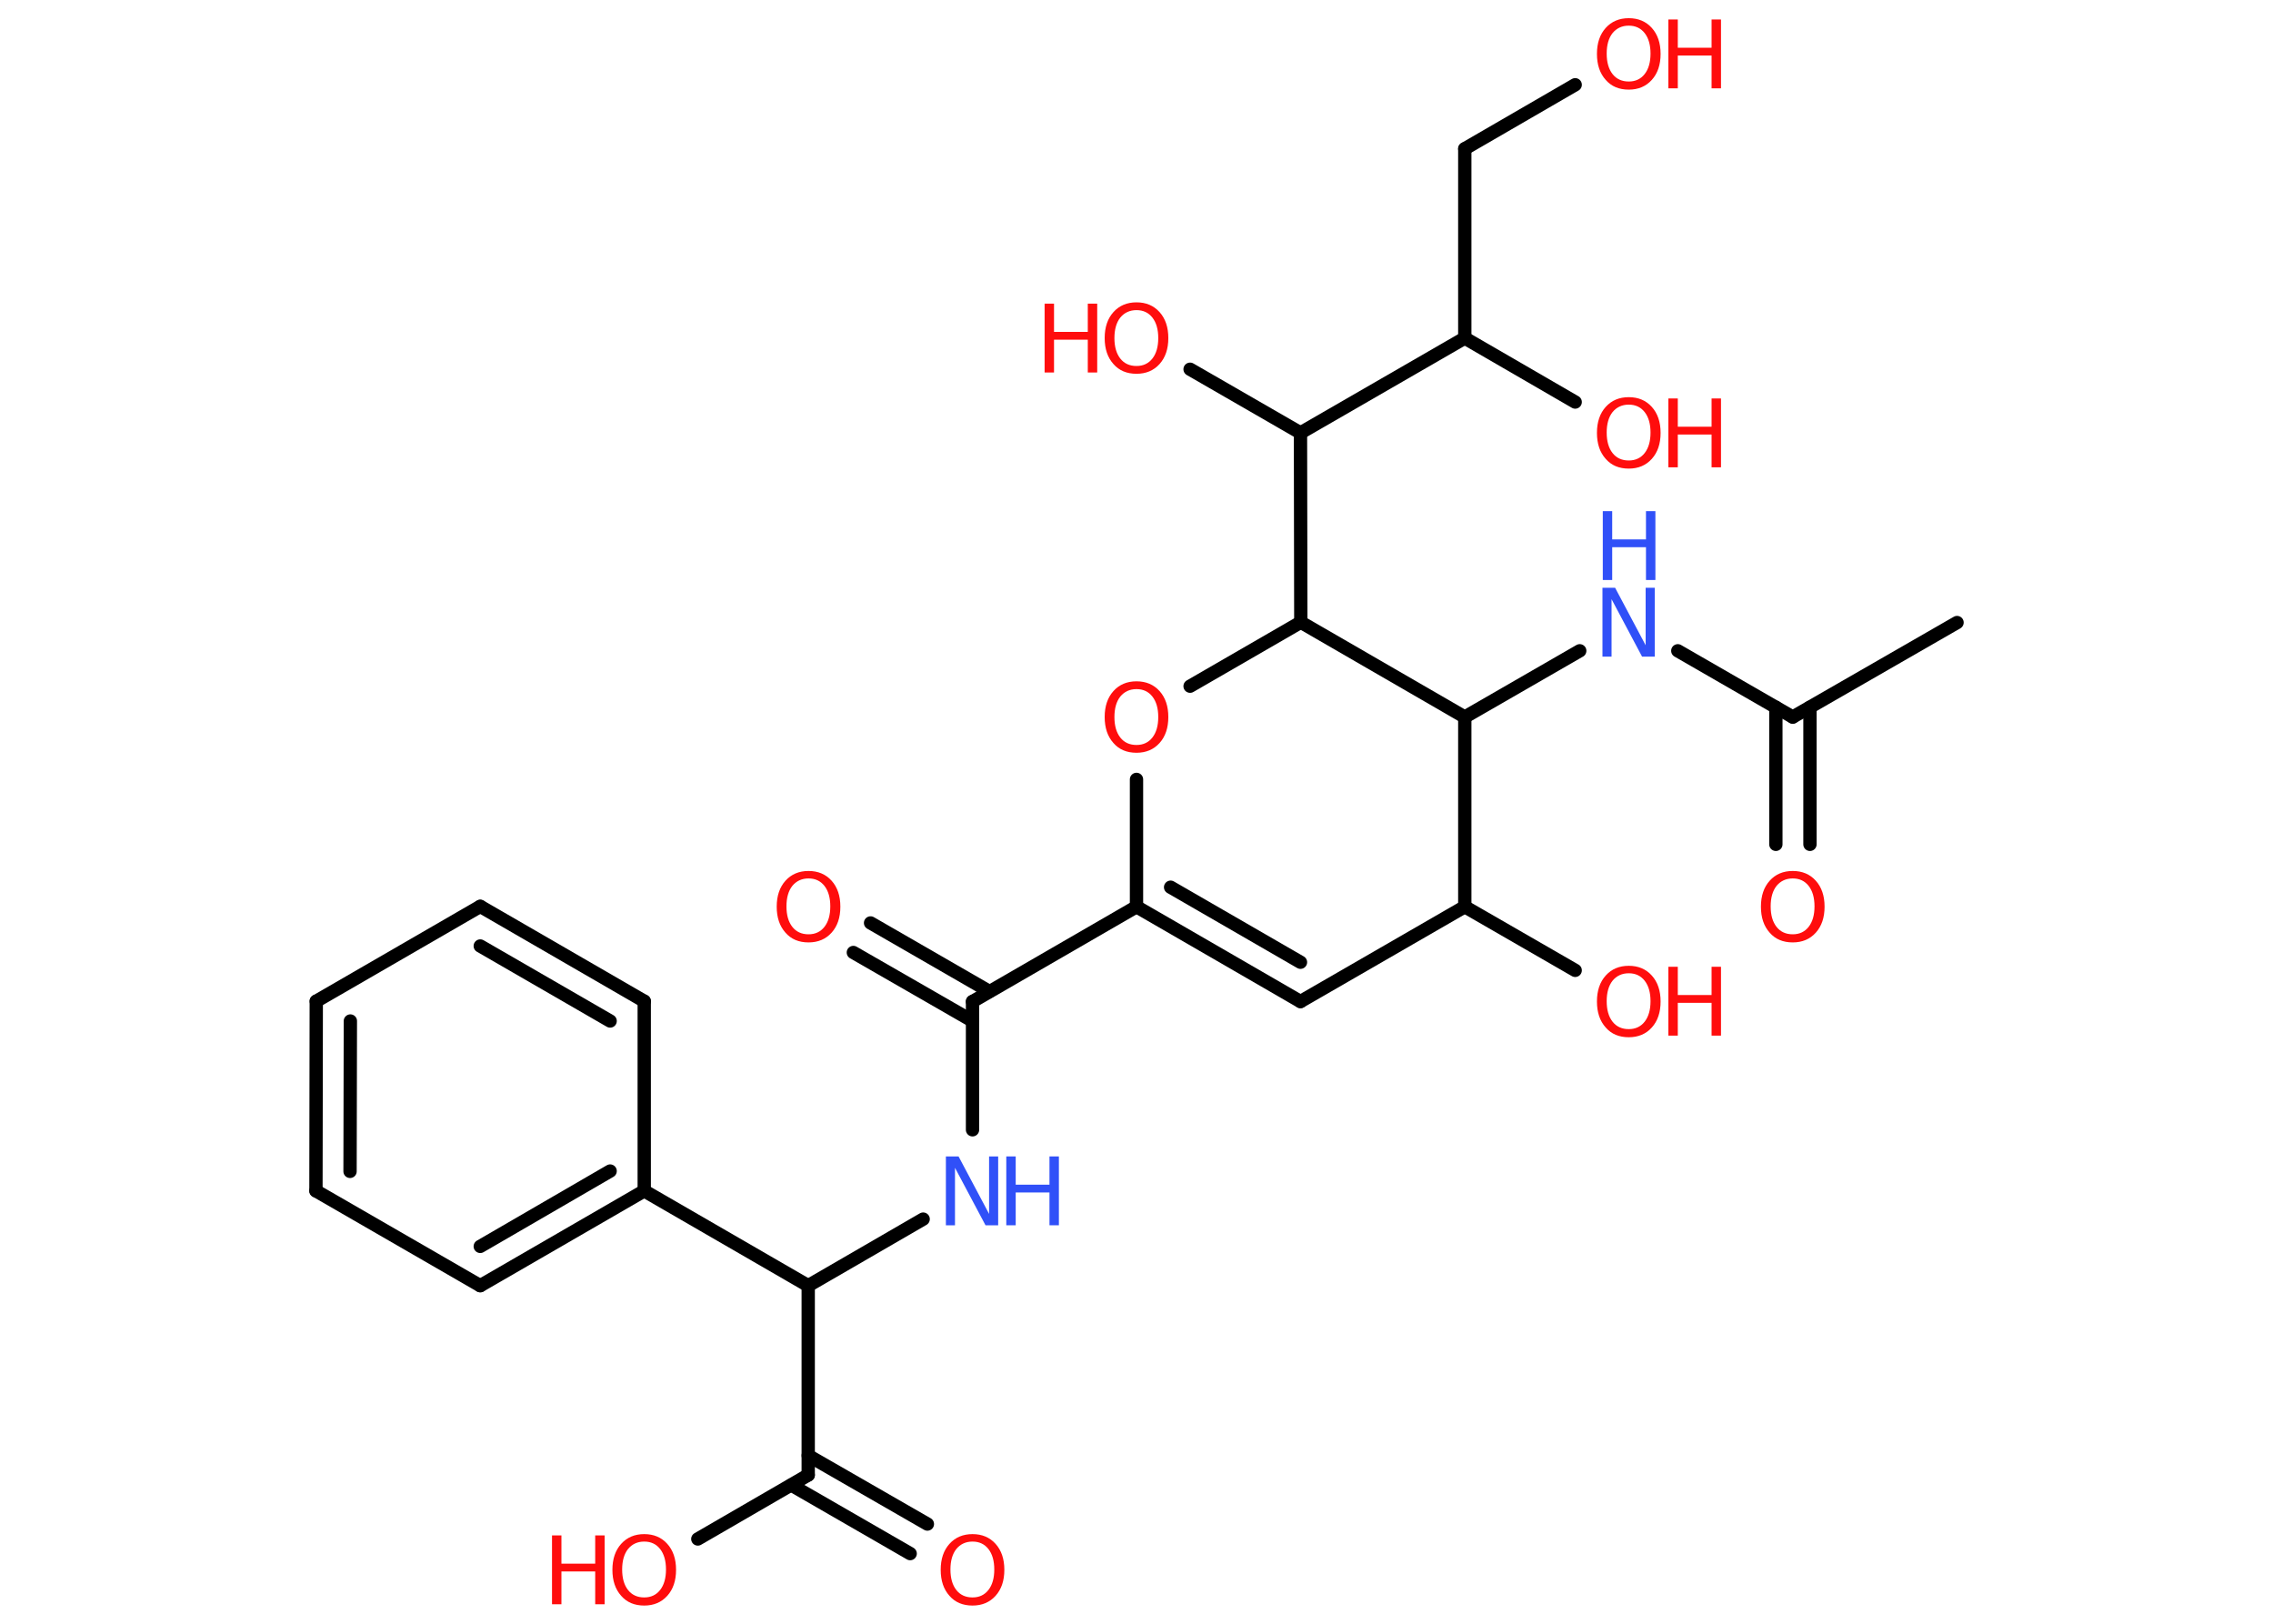 <?xml version='1.0' encoding='UTF-8'?>
<!DOCTYPE svg PUBLIC "-//W3C//DTD SVG 1.1//EN" "http://www.w3.org/Graphics/SVG/1.1/DTD/svg11.dtd">
<svg version='1.2' xmlns='http://www.w3.org/2000/svg' xmlns:xlink='http://www.w3.org/1999/xlink' width='70.0mm' height='50.0mm' viewBox='0 0 70.0 50.0'>
  <desc>Generated by the Chemistry Development Kit (http://github.com/cdk)</desc>
  <g stroke-linecap='round' stroke-linejoin='round' stroke='#000000' stroke-width='.41' fill='#FF0D0D'>
    <rect x='.0' y='.0' width='70.0' height='50.0' fill='#FFFFFF' stroke='none'/>
    <g id='mol1' class='mol'>
      <line id='mol1bnd1' class='bond' x1='60.27' y1='19.17' x2='55.21' y2='22.08'/>
      <g id='mol1bnd2' class='bond'>
        <line x1='55.74' y1='21.78' x2='55.74' y2='26.0'/>
        <line x1='54.69' y1='21.78' x2='54.69' y2='26.0'/>
      </g>
      <line id='mol1bnd3' class='bond' x1='55.21' y1='22.08' x2='51.67' y2='20.04'/>
      <line id='mol1bnd4' class='bond' x1='48.65' y1='20.04' x2='45.11' y2='22.08'/>
      <line id='mol1bnd5' class='bond' x1='45.11' y1='22.08' x2='45.11' y2='27.92'/>
      <line id='mol1bnd6' class='bond' x1='45.11' y1='27.92' x2='48.51' y2='29.88'/>
      <line id='mol1bnd7' class='bond' x1='45.11' y1='27.92' x2='40.05' y2='30.84'/>
      <g id='mol1bnd8' class='bond'>
        <line x1='35.0' y1='27.92' x2='40.05' y2='30.84'/>
        <line x1='36.05' y1='27.32' x2='40.05' y2='29.63'/>
      </g>
      <line id='mol1bnd9' class='bond' x1='35.0' y1='27.92' x2='29.95' y2='30.84'/>
      <g id='mol1bnd10' class='bond'>
        <line x1='29.95' y1='31.44' x2='26.28' y2='29.33'/>
        <line x1='30.47' y1='30.53' x2='26.81' y2='28.42'/>
      </g>
      <line id='mol1bnd11' class='bond' x1='29.95' y1='30.84' x2='29.95' y2='34.79'/>
      <line id='mol1bnd12' class='bond' x1='28.43' y1='37.54' x2='24.89' y2='39.59'/>
      <line id='mol1bnd13' class='bond' x1='24.89' y1='39.59' x2='24.89' y2='45.42'/>
      <g id='mol1bnd14' class='bond'>
        <line x1='24.89' y1='44.82' x2='28.56' y2='46.93'/>
        <line x1='24.37' y1='45.73' x2='28.03' y2='47.84'/>
      </g>
      <line id='mol1bnd15' class='bond' x1='24.89' y1='45.42' x2='21.49' y2='47.39'/>
      <line id='mol1bnd16' class='bond' x1='24.89' y1='39.59' x2='19.84' y2='36.67'/>
      <g id='mol1bnd17' class='bond'>
        <line x1='14.79' y1='39.59' x2='19.84' y2='36.67'/>
        <line x1='14.79' y1='38.38' x2='18.79' y2='36.06'/>
      </g>
      <line id='mol1bnd18' class='bond' x1='14.79' y1='39.59' x2='9.73' y2='36.67'/>
      <g id='mol1bnd19' class='bond'>
        <line x1='9.74' y1='30.83' x2='9.73' y2='36.67'/>
        <line x1='10.79' y1='31.44' x2='10.78' y2='36.07'/>
      </g>
      <line id='mol1bnd20' class='bond' x1='9.74' y1='30.83' x2='14.79' y2='27.91'/>
      <g id='mol1bnd21' class='bond'>
        <line x1='19.84' y1='30.83' x2='14.79' y2='27.91'/>
        <line x1='18.79' y1='31.44' x2='14.79' y2='29.13'/>
      </g>
      <line id='mol1bnd22' class='bond' x1='19.84' y1='36.67' x2='19.84' y2='30.83'/>
      <line id='mol1bnd23' class='bond' x1='35.0' y1='27.92' x2='35.0' y2='24.0'/>
      <line id='mol1bnd24' class='bond' x1='36.65' y1='21.13' x2='40.06' y2='19.16'/>
      <line id='mol1bnd25' class='bond' x1='45.11' y1='22.08' x2='40.06' y2='19.16'/>
      <line id='mol1bnd26' class='bond' x1='40.06' y1='19.16' x2='40.05' y2='13.33'/>
      <line id='mol1bnd27' class='bond' x1='40.05' y1='13.33' x2='36.65' y2='11.37'/>
      <line id='mol1bnd28' class='bond' x1='40.05' y1='13.33' x2='45.11' y2='10.41'/>
      <line id='mol1bnd29' class='bond' x1='45.11' y1='10.41' x2='48.51' y2='12.38'/>
      <line id='mol1bnd30' class='bond' x1='45.11' y1='10.41' x2='45.11' y2='4.58'/>
      <line id='mol1bnd31' class='bond' x1='45.11' y1='4.58' x2='48.51' y2='2.61'/>
      <path id='mol1atm3' class='atom' d='M55.21 27.05q-.31 .0 -.5 .23q-.18 .23 -.18 .63q.0 .4 .18 .63q.18 .23 .5 .23q.31 .0 .49 -.23q.18 -.23 .18 -.63q.0 -.4 -.18 -.63q-.18 -.23 -.49 -.23zM55.21 26.82q.44 .0 .71 .3q.27 .3 .27 .8q.0 .5 -.27 .8q-.27 .3 -.71 .3q-.45 .0 -.71 -.3q-.27 -.3 -.27 -.8q.0 -.5 .27 -.8q.27 -.3 .71 -.3z' stroke='none'/>
      <g id='mol1atm4' class='atom'>
        <path d='M49.36 18.1h.38l.94 1.77v-1.77h.28v2.12h-.39l-.94 -1.77v1.77h-.28v-2.12z' stroke='none' fill='#3050F8'/>
        <path d='M49.36 15.74h.29v.87h1.04v-.87h.29v2.12h-.29v-1.01h-1.04v1.01h-.29v-2.12z' stroke='none' fill='#3050F8'/>
      </g>
      <g id='mol1atm7' class='atom'>
        <path d='M50.16 29.97q-.31 .0 -.5 .23q-.18 .23 -.18 .63q.0 .4 .18 .63q.18 .23 .5 .23q.31 .0 .49 -.23q.18 -.23 .18 -.63q.0 -.4 -.18 -.63q-.18 -.23 -.49 -.23zM50.16 29.74q.44 .0 .71 .3q.27 .3 .27 .8q.0 .5 -.27 .8q-.27 .3 -.71 .3q-.45 .0 -.71 -.3q-.27 -.3 -.27 -.8q.0 -.5 .27 -.8q.27 -.3 .71 -.3z' stroke='none'/>
        <path d='M51.38 29.77h.29v.87h1.04v-.87h.29v2.12h-.29v-1.01h-1.04v1.01h-.29v-2.12z' stroke='none'/>
      </g>
      <path id='mol1atm11' class='atom' d='M24.9 27.05q-.31 .0 -.5 .23q-.18 .23 -.18 .63q.0 .4 .18 .63q.18 .23 .5 .23q.31 .0 .49 -.23q.18 -.23 .18 -.63q.0 -.4 -.18 -.63q-.18 -.23 -.49 -.23zM24.9 26.82q.44 .0 .71 .3q.27 .3 .27 .8q.0 .5 -.27 .8q-.27 .3 -.71 .3q-.45 .0 -.71 -.3q-.27 -.3 -.27 -.8q.0 -.5 .27 -.8q.27 -.3 .71 -.3z' stroke='none'/>
      <g id='mol1atm12' class='atom'>
        <path d='M29.14 35.61h.38l.94 1.77v-1.77h.28v2.12h-.39l-.94 -1.77v1.77h-.28v-2.12z' stroke='none' fill='#3050F8'/>
        <path d='M30.99 35.61h.29v.87h1.04v-.87h.29v2.12h-.29v-1.01h-1.04v1.01h-.29v-2.12z' stroke='none' fill='#3050F8'/>
      </g>
      <path id='mol1atm15' class='atom' d='M29.95 47.47q-.31 .0 -.5 .23q-.18 .23 -.18 .63q.0 .4 .18 .63q.18 .23 .5 .23q.31 .0 .49 -.23q.18 -.23 .18 -.63q.0 -.4 -.18 -.63q-.18 -.23 -.49 -.23zM29.95 47.24q.44 .0 .71 .3q.27 .3 .27 .8q.0 .5 -.27 .8q-.27 .3 -.71 .3q-.45 .0 -.71 -.3q-.27 -.3 -.27 -.8q.0 -.5 .27 -.8q.27 -.3 .71 -.3z' stroke='none'/>
      <g id='mol1atm16' class='atom'>
        <path d='M19.84 47.47q-.31 .0 -.5 .23q-.18 .23 -.18 .63q.0 .4 .18 .63q.18 .23 .5 .23q.31 .0 .49 -.23q.18 -.23 .18 -.63q.0 -.4 -.18 -.63q-.18 -.23 -.49 -.23zM19.84 47.24q.44 .0 .71 .3q.27 .3 .27 .8q.0 .5 -.27 .8q-.27 .3 -.71 .3q-.45 .0 -.71 -.3q-.27 -.3 -.27 -.8q.0 -.5 .27 -.8q.27 -.3 .71 -.3z' stroke='none'/>
        <path d='M17.0 47.28h.29v.87h1.04v-.87h.29v2.12h-.29v-1.01h-1.04v1.01h-.29v-2.12z' stroke='none'/>
      </g>
      <path id='mol1atm23' class='atom' d='M35.0 21.22q-.31 .0 -.5 .23q-.18 .23 -.18 .63q.0 .4 .18 .63q.18 .23 .5 .23q.31 .0 .49 -.23q.18 -.23 .18 -.63q.0 -.4 -.18 -.63q-.18 -.23 -.49 -.23zM35.0 20.98q.44 .0 .71 .3q.27 .3 .27 .8q.0 .5 -.27 .8q-.27 .3 -.71 .3q-.45 .0 -.71 -.3q-.27 -.3 -.27 -.8q.0 -.5 .27 -.8q.27 -.3 .71 -.3z' stroke='none'/>
      <g id='mol1atm26' class='atom'>
        <path d='M35.0 9.55q-.31 .0 -.5 .23q-.18 .23 -.18 .63q.0 .4 .18 .63q.18 .23 .5 .23q.31 .0 .49 -.23q.18 -.23 .18 -.63q.0 -.4 -.18 -.63q-.18 -.23 -.49 -.23zM35.0 9.31q.44 .0 .71 .3q.27 .3 .27 .8q.0 .5 -.27 .8q-.27 .3 -.71 .3q-.45 .0 -.71 -.3q-.27 -.3 -.27 -.8q.0 -.5 .27 -.8q.27 -.3 .71 -.3z' stroke='none'/>
        <path d='M32.17 9.35h.29v.87h1.04v-.87h.29v2.12h-.29v-1.01h-1.04v1.01h-.29v-2.12z' stroke='none'/>
      </g>
      <g id='mol1atm28' class='atom'>
        <path d='M50.16 12.46q-.31 .0 -.5 .23q-.18 .23 -.18 .63q.0 .4 .18 .63q.18 .23 .5 .23q.31 .0 .49 -.23q.18 -.23 .18 -.63q.0 -.4 -.18 -.63q-.18 -.23 -.49 -.23zM50.16 12.23q.44 .0 .71 .3q.27 .3 .27 .8q.0 .5 -.27 .8q-.27 .3 -.71 .3q-.45 .0 -.71 -.3q-.27 -.3 -.27 -.8q.0 -.5 .27 -.8q.27 -.3 .71 -.3z' stroke='none'/>
        <path d='M51.38 12.27h.29v.87h1.04v-.87h.29v2.12h-.29v-1.01h-1.04v1.01h-.29v-2.12z' stroke='none'/>
      </g>
      <g id='mol1atm30' class='atom'>
        <path d='M50.16 .79q-.31 .0 -.5 .23q-.18 .23 -.18 .63q.0 .4 .18 .63q.18 .23 .5 .23q.31 .0 .49 -.23q.18 -.23 .18 -.63q.0 -.4 -.18 -.63q-.18 -.23 -.49 -.23zM50.16 .56q.44 .0 .71 .3q.27 .3 .27 .8q.0 .5 -.27 .8q-.27 .3 -.71 .3q-.45 .0 -.71 -.3q-.27 -.3 -.27 -.8q.0 -.5 .27 -.8q.27 -.3 .71 -.3z' stroke='none'/>
        <path d='M51.38 .6h.29v.87h1.04v-.87h.29v2.12h-.29v-1.01h-1.04v1.01h-.29v-2.12z' stroke='none'/>
      </g>
    </g>
  </g>
</svg>
